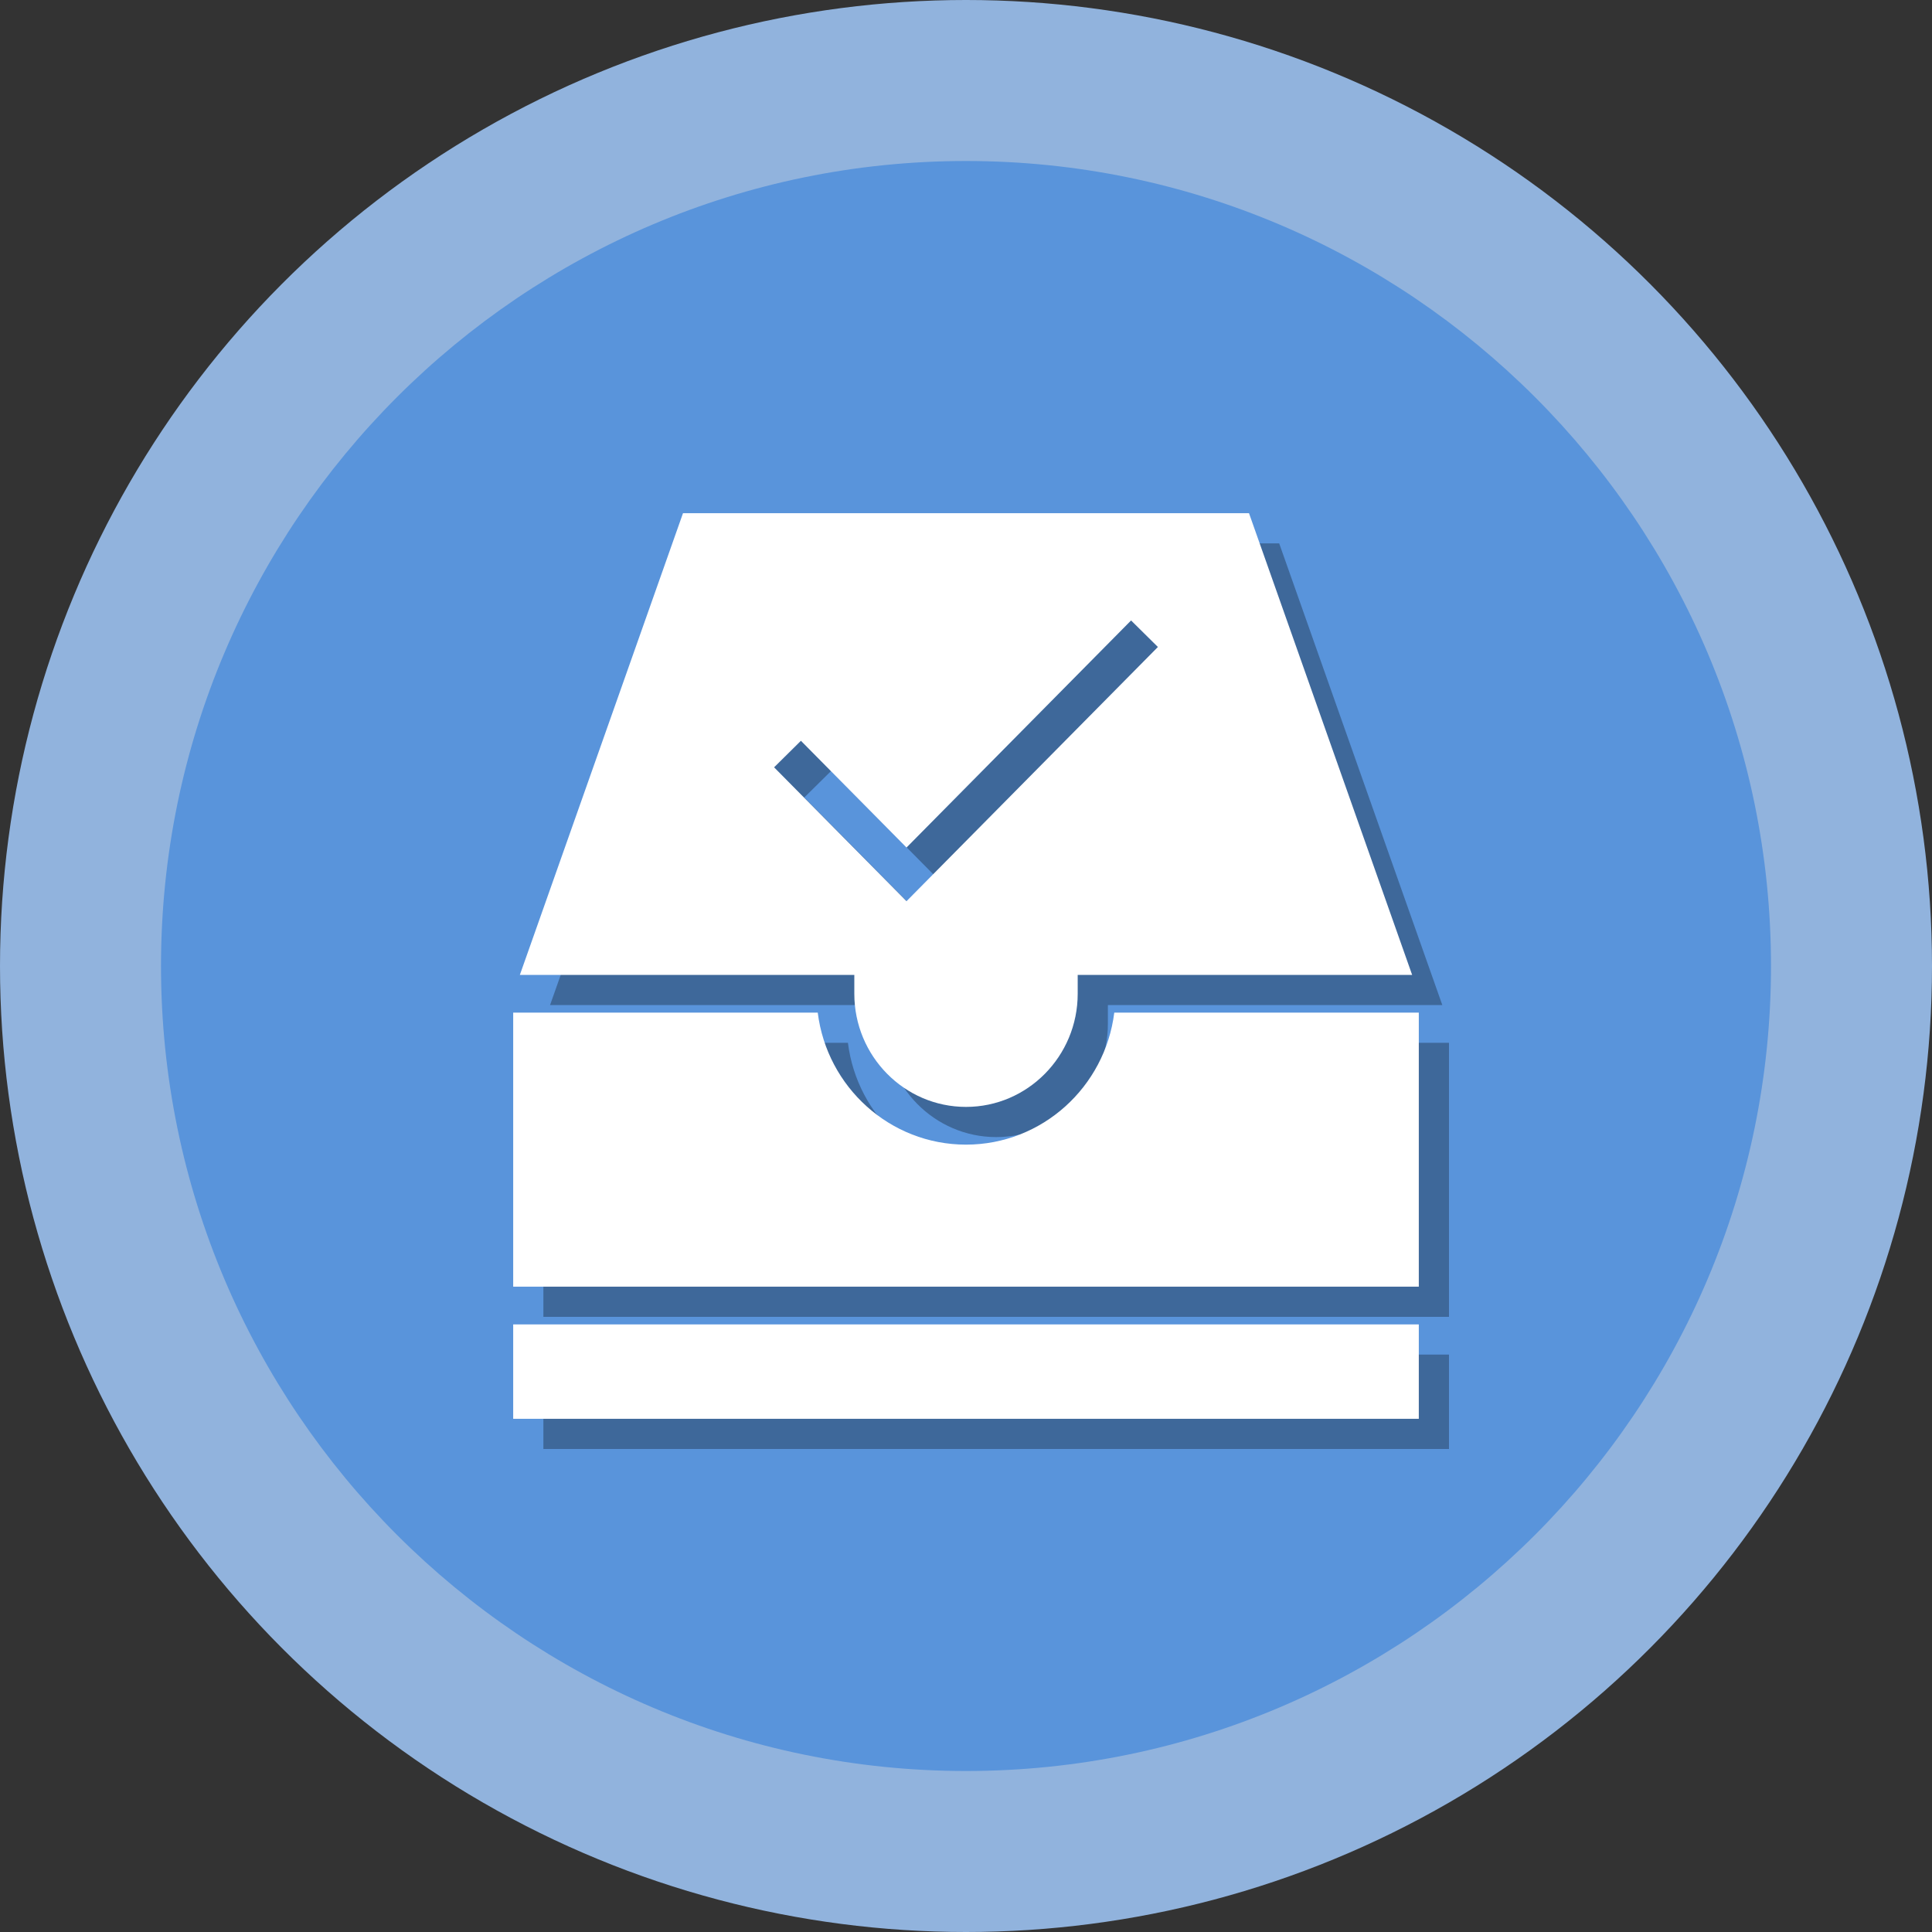 <?xml version="1.0" encoding="UTF-8" standalone="no"?>
<!-- Created with Inkscape (http://www.inkscape.org/) -->

<svg
   xmlns:dc="http://purl.org/dc/elements/1.1/"
   xmlns:cc="http://creativecommons.org/ns#"
   xmlns:rdf="http://www.w3.org/1999/02/22-rdf-syntax-ns#"
   xmlns:svg="http://www.w3.org/2000/svg"
   xmlns="http://www.w3.org/2000/svg"
   version="1.1"
   width="100%"
   height="100%"
   viewBox="0 0 512 512"
   id="Layer_1"
   xml:space="preserve"><rect x="0" y="0" width="512" height="512" fill="#333333" stroke="none"/><defs
     id="defs39" /><g
     id="g3"><g
       id="g5"><linearGradient
         x1="8.3000004e-06"
         y1="256"
         x2="512"
         y2="256"
         id="SVGID_1_"
         gradientUnits="userSpaceOnUse"><stop
           id="stop8"
           style="stop-color:#f67950;stop-opacity:1"
           offset="0" /><stop
           id="stop10"
           style="stop-color:#f15a29;stop-opacity:1"
           offset="1" /></linearGradient><circle
         cx="256"
         cy="256"
         r="256"
         id="circle12"
         style="fill:#91b3dd;fill-opacity:1" /><linearGradient
         x1="42.667"
         y1="256.001"
         x2="469.333"
         y2="256.001"
         id="SVGID_2_"
         gradientUnits="userSpaceOnUse"><stop
           id="stop15"
           style="stop-color:#f15a29;stop-opacity:1"
           offset="0" /><stop
           id="stop17"
           style="stop-color:#f67950;stop-opacity:1"
           offset="1" /></linearGradient><path
         d="M 256,469.334 C 138.369,469.334 42.667,373.632 42.667,256.001 C 42.667,138.37 138.369,42.667 256,42.667 C 373.636,42.667 469.333,138.37 469.333,256.001 C 469.333,373.632 373.636,469.334 256,469.334 z"
         id="path19"
         style="fill:#5994db;fill-opacity:1" /></g><g
       id="g21"><path
         d="M 234.403,271.356 C 234.403,287.889 247.679,301.341 264.002,301.341 C 280.325,301.341 293.601,287.889 293.601,271.356 V 266.356 H 382.23 L 338.999,144.002 H 189.002 L 145.77,266.356 H 234.403 V 271.356 z M 213.143,211.347 L 220.252,204.316 L 248.235,232.607 L 307.746,172.427 L 314.855,179.458 L 248.235,246.825 L 213.143,211.347 z"
         id="path23"
         style="opacity:0.3" /><path
         d="M 303.293,276.356 C 300.847,296.053 284.163,311.34 264.002,311.34 C 243.841,311.34 227.157,296.053 224.71,276.356 H 144.002 V 348.981 H 383.998 V 276.356 H 303.293 z"
         id="path25"
         style="opacity:0.3" /><rect
         width="239.996"
         height="25.017"
         x="144.002"
         y="358.981"
         id="rect27"
         style="opacity:0.3" /></g><g
       id="g29"><path
         d="M 226.403,263.356 C 226.403,279.889 239.679,293.341 256.002,293.341 C 272.325,293.341 285.601,279.889 285.601,263.356 V 258.356 H 374.23 L 330.999,136.002 H 181.002 L 137.77,258.356 H 226.403 V 263.356 z M 205.143,203.347 L 212.252,196.316 L 240.235,224.607 L 299.746,164.427 L 306.855,171.458 L 240.235,238.825 L 205.143,203.347 z"
         id="path31"
         style="fill:#ffffff" /><path
         d="M 295.293,268.356 C 292.847,288.053 276.163,303.34 256.002,303.34 C 235.841,303.34 219.157,288.053 216.71,268.356 H 136.002 V 340.981 H 375.998 V 268.356 H 295.293 z"
         id="path33"
         style="fill:#ffffff" /><rect
         width="239.996"
         height="25.017"
         x="136.002"
         y="350.981"
         id="rect35"
         style="fill:#ffffff" /></g></g></svg>